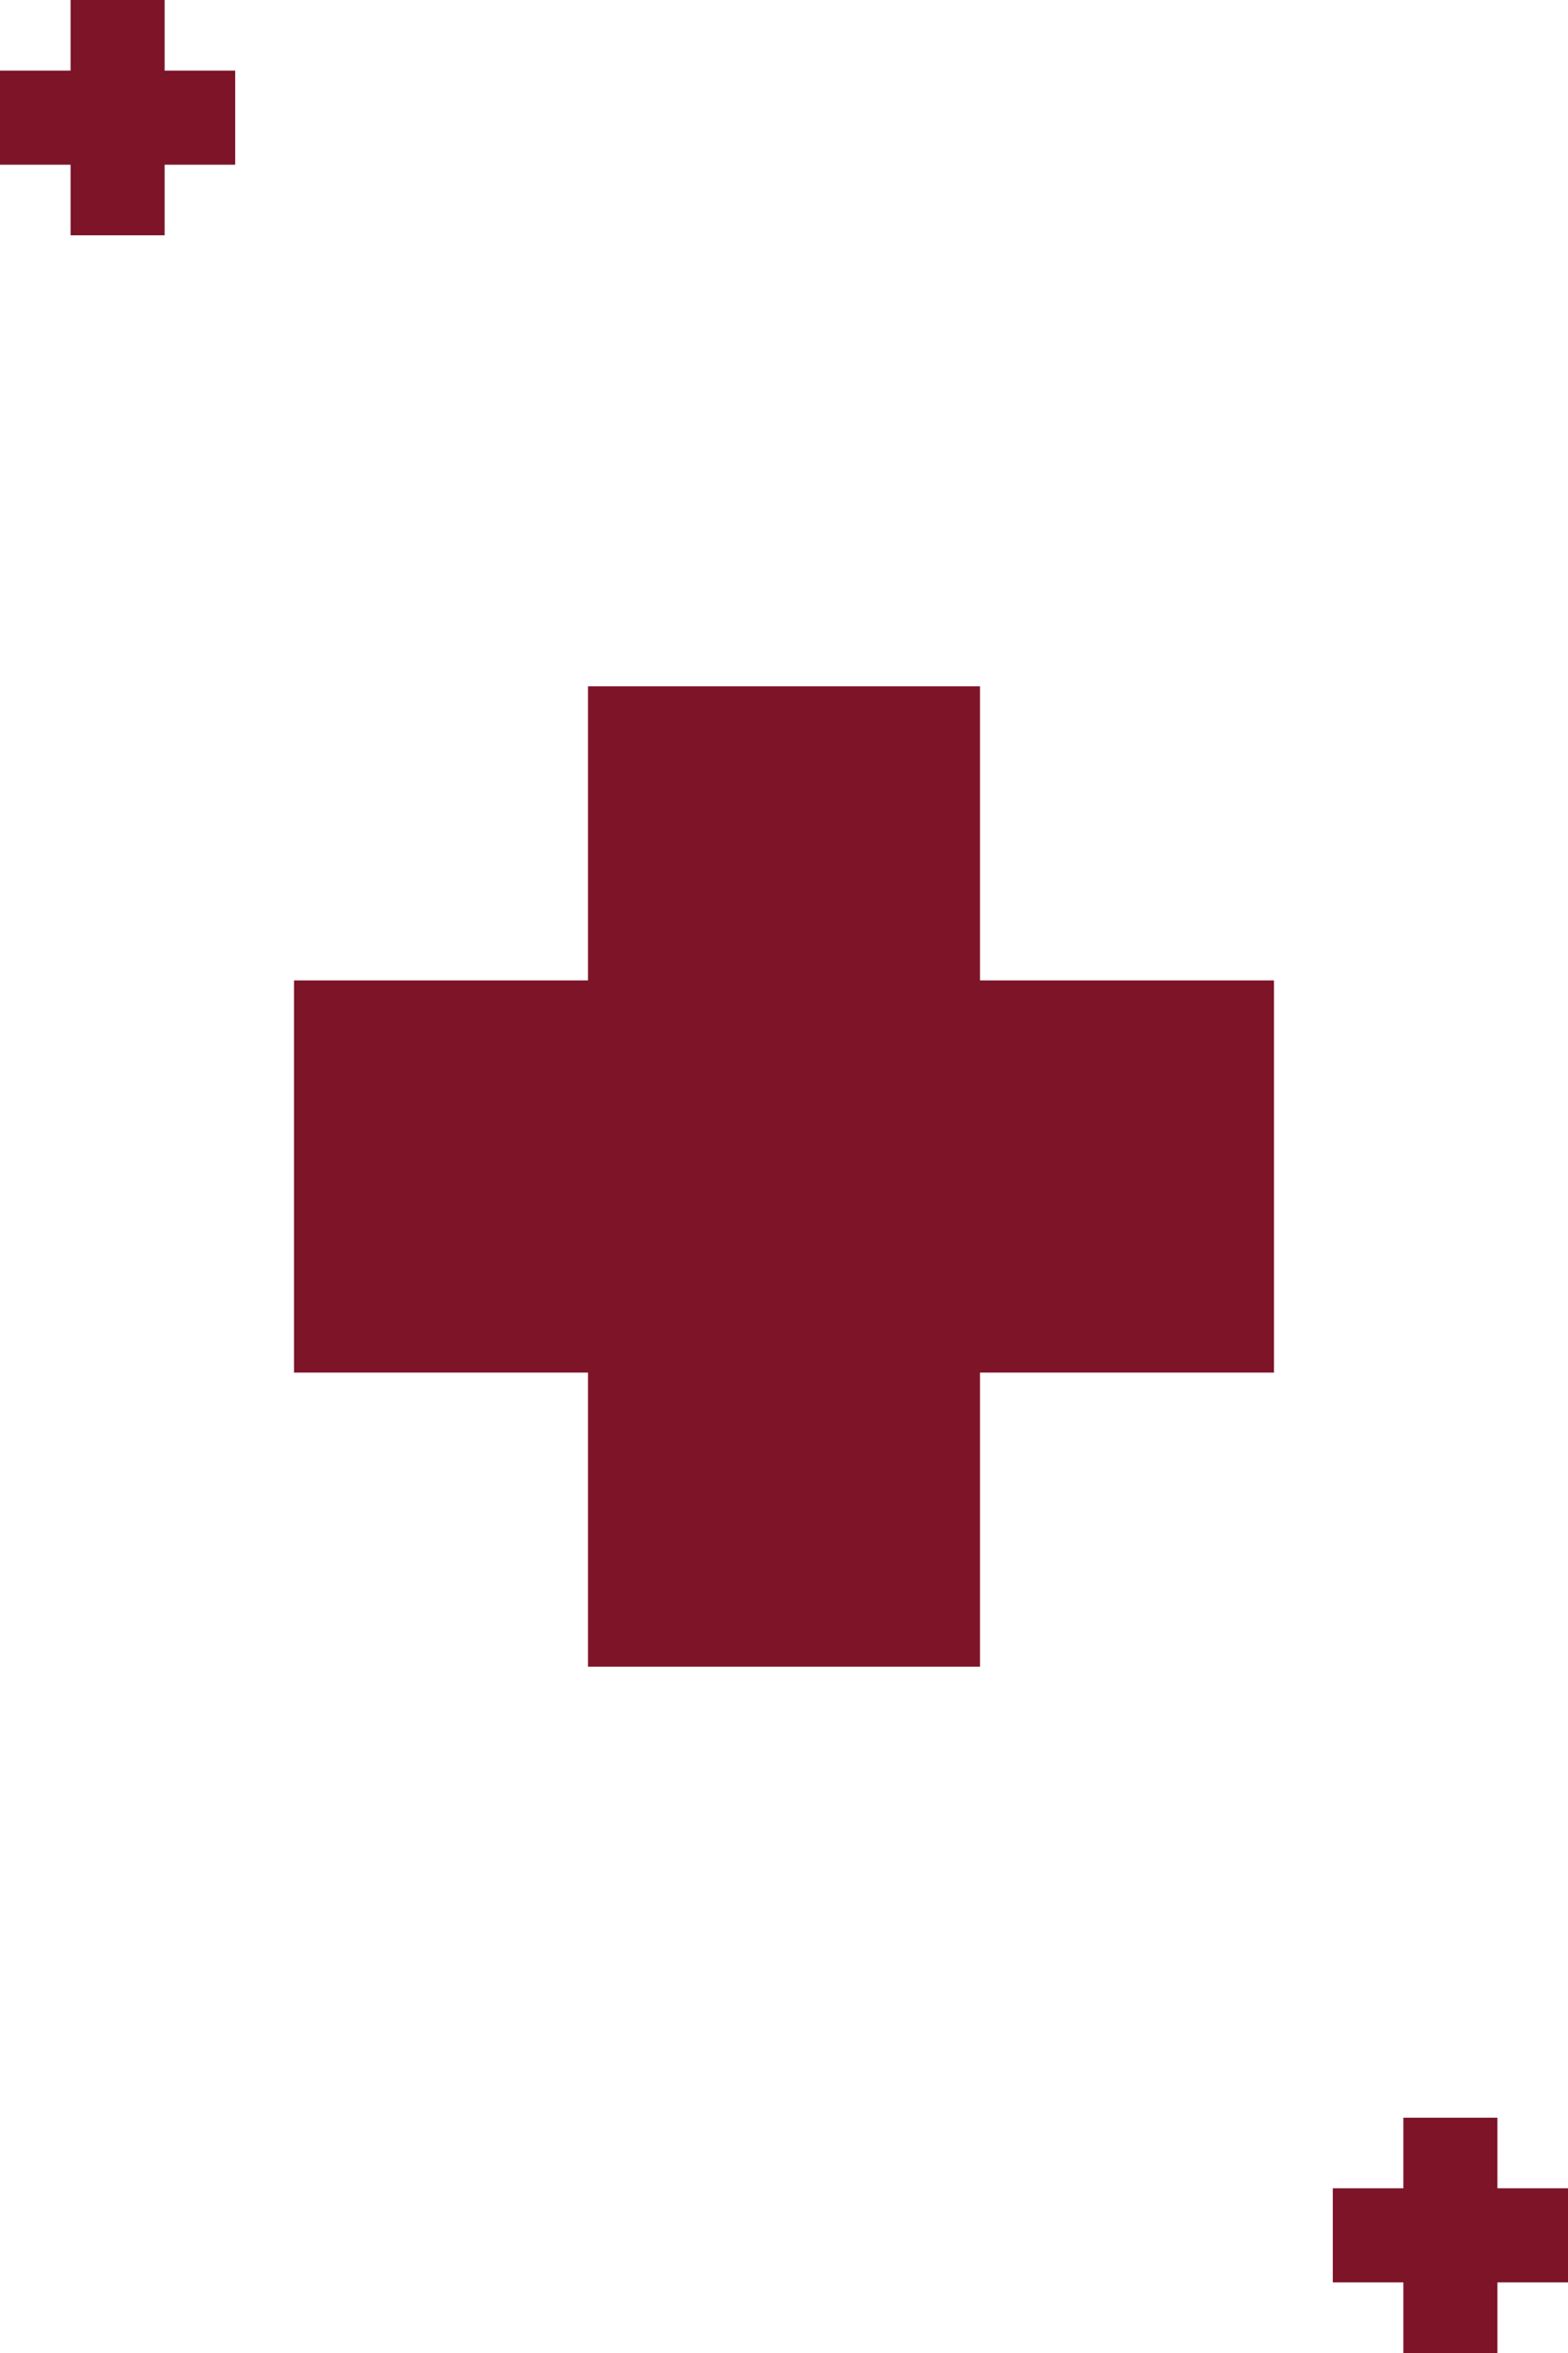 <svg width="200" height="300" viewBox="0 0 200 300" fill="none" xmlns="http://www.w3.org/2000/svg">
  <path d="M75 87.5H125V212.5H75V87.5Z" fill="#7D1428"/>
  <path d="M37.5 125H162.5V175H37.5V125Z" fill="#7D1428"/>
  <path d="M9 0H21V30H9V0Z" fill="#7D1428"/>
  <path d="M0 9H30V21H0V9Z" fill="#7D1428"/>
  <path d="M179 270H191V300H179V270Z" fill="#7D1428"/>
  <path d="M170 279H200V291H170V279Z" fill="#7D1428"/>
</svg>
